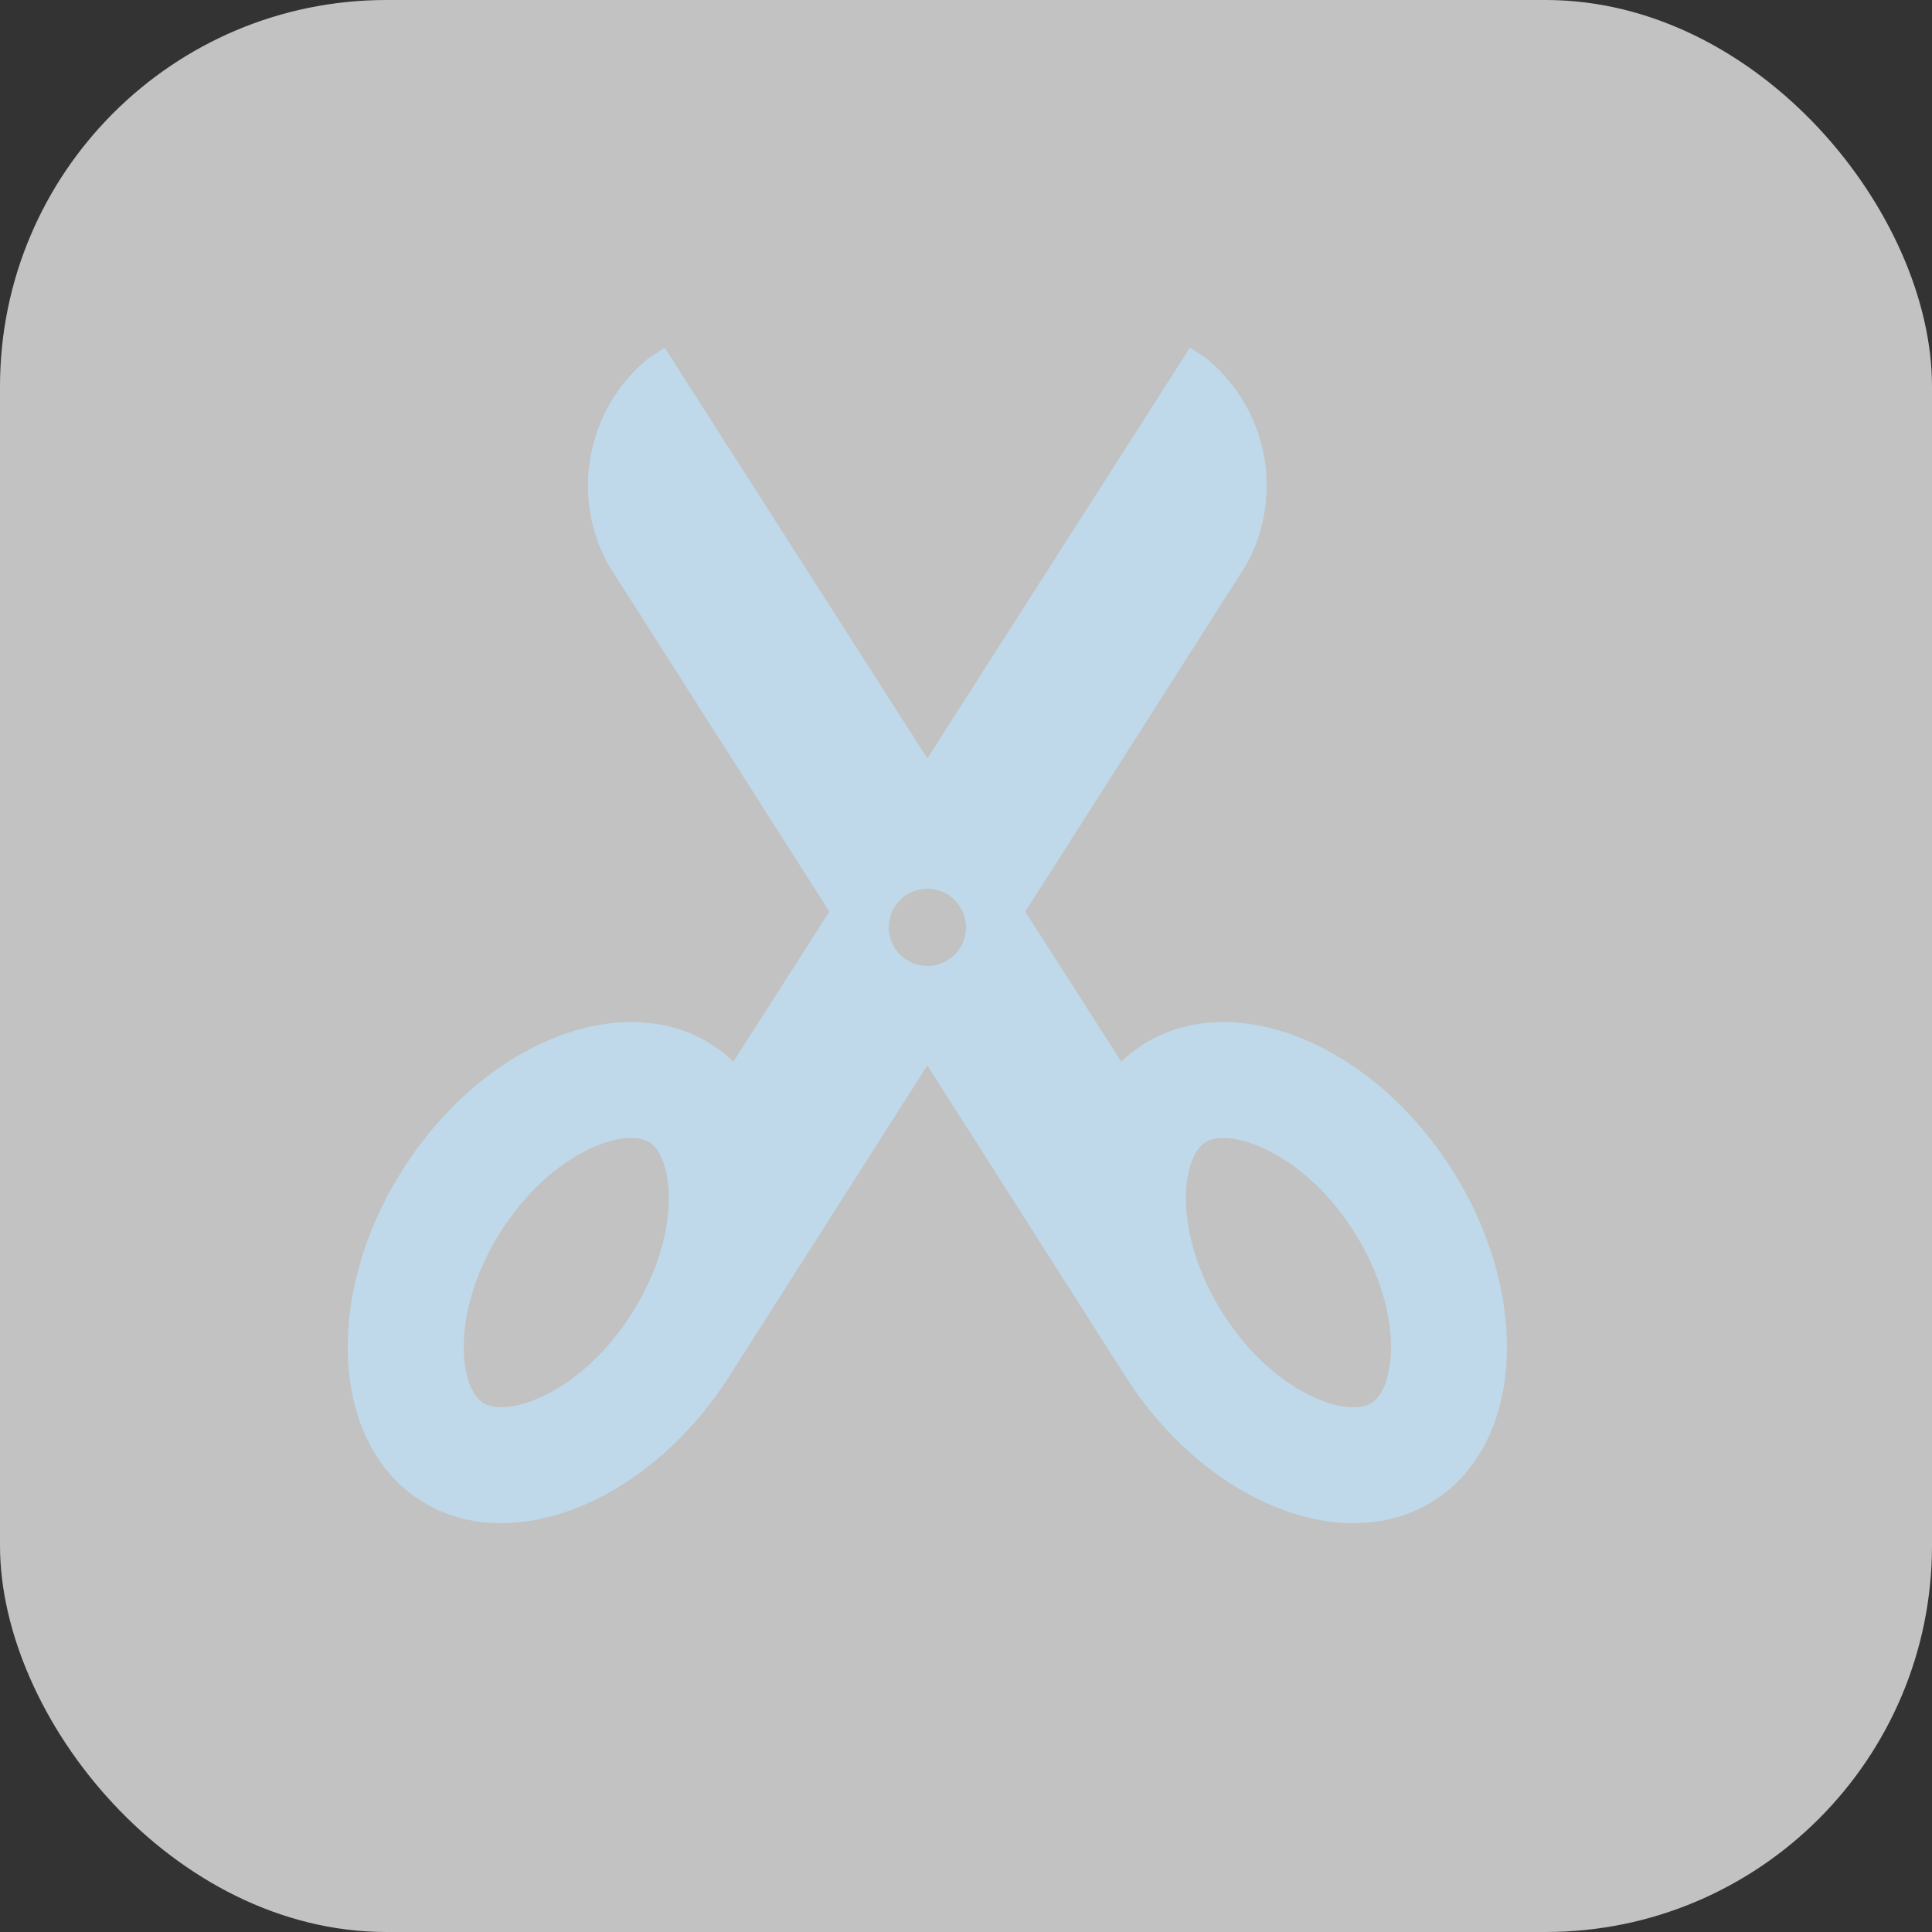 <?xml version="1.0" encoding="utf-8"?>
<!-- Generated by IcoMoon.io -->
<!DOCTYPE svg PUBLIC "-//W3C//DTD SVG 1.1//EN" "http://www.w3.org/Graphics/SVG/1.1/DTD/svg11.dtd">
<svg version="1.1" xmlns="http://www.w3.org/2000/svg" xmlns:xlink="http://www.w3.org/1999/xlink" width="50" height="50" viewBox="0 0 50 50">
<rect x="0" y="0" width="50" height="50" fill="#333333" stroke="none"/>
<path d="M37.557 30.24c-2.084-3.256-5.659-4.689-7.985-3.201-0.201 0.129-0.385 0.275-0.555 0.437l-2.483-3.883 5.733-8.999c0.469-0.867 0.642-1.899 0.415-2.937-0.218-0.992-0.766-1.826-1.503-2.413l-0.384-0.244-6.796 10.629-6.796-10.629-0.384 0.244c-0.737 0.587-1.285 1.421-1.503 2.413-0.228 1.038-0.055 2.070 0.415 2.937l5.733 8.999-2.483 3.883c-0.169-0.162-0.354-0.308-0.554-0.437-2.326-1.488-5.901-0.055-7.985 3.201s-1.887 7.103 0.438 8.591c2.326 1.488 5.901 0.055 7.985-3.201l5.134-8.058 5.134 8.058c2.084 3.256 5.659 4.689 7.985 3.201s2.522-5.335 0.438-8.591zM16.339 34.013c-0.938 1.466-2.142 2.179-2.955 2.358-0 0-0 0-0 0-0.265 0.058-0.634 0.094-0.885-0.067-0.278-0.178-0.463-0.648-0.494-1.259-0.050-0.989 0.301-2.151 0.965-3.189 0.938-1.466 2.142-2.179 2.955-2.358 0.266-0.058 0.635-0.094 0.886 0.066 0.278 0.178 0.463 0.648 0.494 1.259 0.051 0.989-0.301 2.151-0.965 3.189zM24 25c-0.552 0-1-0.448-1-1s0.448-1 1-1 1 0.448 1 1-0.448 1-1 1zM35.995 35.046c-0.031 0.61-0.216 1.081-0.494 1.259-0.251 0.161-0.62 0.125-0.885 0.067 0 0 0 0-0 0-0.814-0.179-2.017-0.892-2.955-2.358-0.664-1.037-1.016-2.2-0.965-3.189 0.031-0.61 0.216-1.081 0.494-1.259 0.251-0.16 0.62-0.125 0.886-0.066 0.814 0.179 2.017 0.892 2.955 2.358 0.664 1.037 1.016 2.2 0.965 3.189z" fill="#2980b9"/>
<rect x="0" y="0" rx="10" ry="10" width="50" height="50"
style="fill:#ffffff;stroke:none;stroke-width:0;opacity:0.7" />
</svg>
